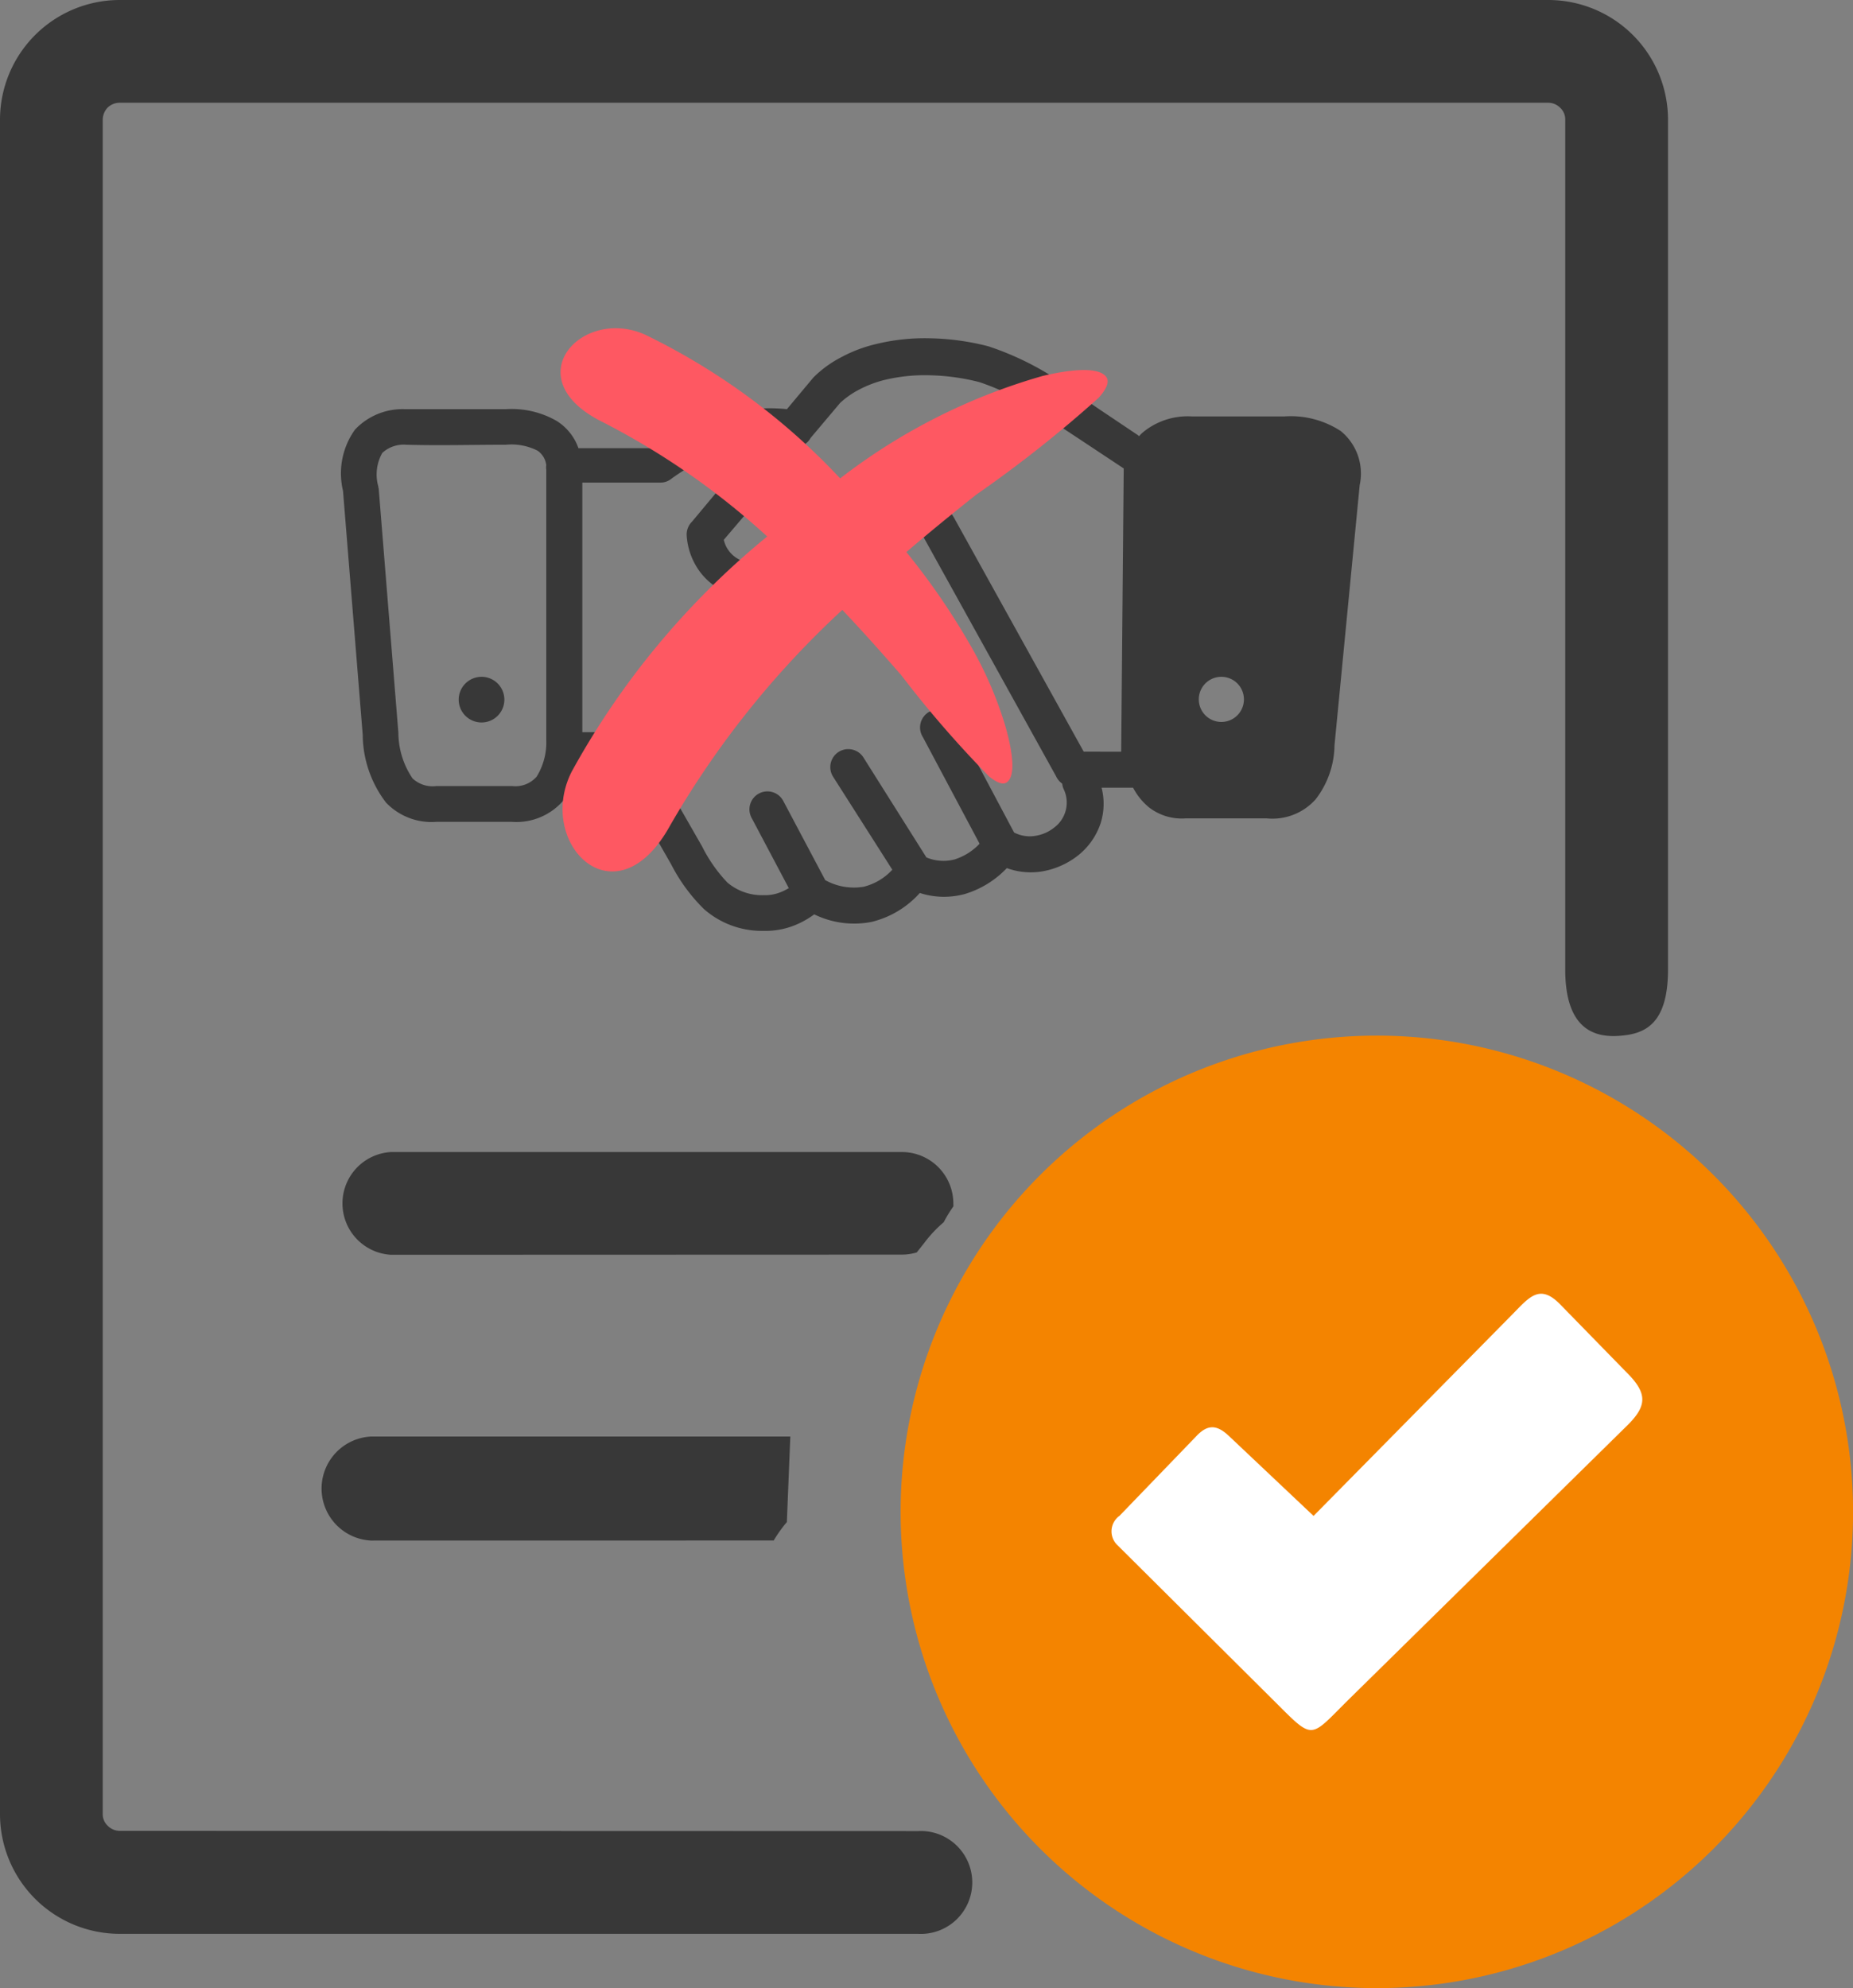 <svg xmlns="http://www.w3.org/2000/svg" width="56.323" height="60.427" viewBox="0 0 56.323 60.427">
  <rect x="0" y="0" width="56.323" height="60.427" fill="#808080" stroke="none"/>
  <g id="Group_19395" data-name="Group 19395" transform="translate(0)">
    <path id="contract-icon" d="M11.509,14.828l.6,7.448a2.487,2.487,0,0,0,.43,1.382.89.89,0,0,0,.722.234h2.31a.856.856,0,0,0,.741-.287,1.98,1.98,0,0,0,.292-1.124V14.273a.411.411,0,0,1,0-.134h0a.622.622,0,0,0-.263-.44,1.746,1.746,0,0,0-.957-.182c-1.009,0-2.047.029-3.047,0a.957.957,0,0,0-.717.249A1.335,1.335,0,0,0,11.5,14.79v.038ZM27.9,55.654a1.564,1.564,0,1,1,0,3.123H3.635A3.64,3.64,0,0,1,0,55.142V3.635A3.64,3.64,0,0,1,3.635,0H47.049A3.64,3.64,0,0,1,50.7,3.635v25.83c0,1.7-.732,1.966-1.488,2.019s-1.636-.206-1.636-2.019V3.635a.478.478,0,0,0-.153-.359.512.512,0,0,0-.359-.153H3.635a.531.531,0,0,0-.364.148.541.541,0,0,0-.148.364v51.5a.478.478,0,0,0,.153.359.512.512,0,0,0,.364.153Zm-16.622-8.83a1.583,1.583,0,0,1,0-3.162H24.022l-.105,2.6a4.094,4.094,0,0,0-.4.56Zm.607-8.686a1.564,1.564,0,0,1,0-3.123H27.418a1.564,1.564,0,0,1,1.559,1.564.579.579,0,0,1,0,.091,3.98,3.98,0,0,0-.292.478,3.894,3.894,0,0,0-.6.641l-.22.277a1.574,1.574,0,0,1-.45.067ZM34.622,13.259a1.019,1.019,0,0,1,.124-.124,2.138,2.138,0,0,1,1.483-.478h2.808a2.774,2.774,0,0,1,1.717.445,1.665,1.665,0,0,1,.574,1.645l-.765,7.907a2.741,2.741,0,0,1-.574,1.641,1.76,1.76,0,0,1-1.488.579H36.037a1.622,1.622,0,0,1-1.119-.34,1.942,1.942,0,0,1-.478-.593h-.957a1.966,1.966,0,0,1-.029,1.081,2.1,2.1,0,0,1-.694.985,2.43,2.43,0,0,1-1.081.478,2.124,2.124,0,0,1-1.076-.1,2.913,2.913,0,0,1-1.282.789,2.392,2.392,0,0,1-1.363-.033,2.87,2.87,0,0,1-1.468.88,2.765,2.765,0,0,1-1.741-.23,2.669,2.669,0,0,1-.564.32,2.392,2.392,0,0,1-.985.182,2.664,2.664,0,0,1-1.8-.66A5.262,5.262,0,0,1,20.4,26.27l-1.669-2.918H17.593a2.329,2.329,0,0,1-.416.914,1.885,1.885,0,0,1-1.626.713H13.269a1.913,1.913,0,0,1-1.535-.584,3.43,3.43,0,0,1-.708-2v-.048l-.6-7.428a2.282,2.282,0,0,1,.364-1.861,1.985,1.985,0,0,1,1.507-.622h3.09a2.741,2.741,0,0,1,1.535.359,1.6,1.6,0,0,1,.66.828h2.353a7.1,7.1,0,0,1,1.865-.957,5.085,5.085,0,0,1,2.119-.23l.8-.957.048-.048a3.425,3.425,0,0,1,.823-.584,4.276,4.276,0,0,1,.99-.378,6.218,6.218,0,0,1,1.679-.187,7.62,7.62,0,0,1,1.784.244h0a8.9,8.9,0,0,1,2.717,1.464l.612.421,1.22.818ZM23.979,27l-1.124-2.124a.546.546,0,1,1,.961-.517l1.268,2.392a1.794,1.794,0,0,0,1.172.2,1.751,1.751,0,0,0,.866-.517l-1.8-2.827a.546.546,0,1,1,.923-.584l1.913,3.037a1.335,1.335,0,0,0,.856.062,1.779,1.779,0,0,0,.761-.478L28.049,22.4a.545.545,0,1,1,.957-.517l1.818,3.42a1.033,1.033,0,0,0,.655.1,1.205,1.205,0,0,0,.569-.254.947.947,0,0,0,.282-1.167.478.478,0,0,1-.043-.163.569.569,0,0,1-.187-.225l-4.056-7.318c-.387-.655-.727-.679-1.048-.478a5.74,5.74,0,0,0-.837.679c-.167.158-.34.311-.507.45l-.722.6a3.128,3.128,0,0,1-1.665.679,2.483,2.483,0,0,1-1.067-.143,2.047,2.047,0,0,1-.875-.622,2.071,2.071,0,0,1-.45-1.153.55.55,0,0,1,.163-.435L23,13.5a3.827,3.827,0,0,0-.9.163,6.534,6.534,0,0,0-1.689.885.526.526,0,0,1-.34.12H17.7v7.586h1.344a.55.55,0,0,1,.478.3l1.818,3.171a4.492,4.492,0,0,0,.77,1.1,1.631,1.631,0,0,0,1.1.383,1.282,1.282,0,0,0,.541-.1,1.525,1.525,0,0,0,.215-.11Zm10.1-4.152.077-8.61-1.358-.9-.631-.416a7.969,7.969,0,0,0-2.392-1.306h0a6.6,6.6,0,0,0-1.521-.21,5.2,5.2,0,0,0-1.392.148,3.435,3.435,0,0,0-.756.292,2.588,2.588,0,0,0-.569.4l-.9,1.067a.5.5,0,0,1-.139.163L22,16.407a.885.885,0,0,0,.584.646,1.4,1.4,0,0,0,.593.072,2.047,2.047,0,0,0,1.076-.445l.7-.584c.163-.129.316-.273.478-.411a6.63,6.63,0,0,1,1.014-.813c.866-.521,1.717-.521,2.554.866l3.941,7.108Zm-19.43-2.277a.694.694,0,1,1-.5.2.7.7,0,0,1,.5-.2Zm22.482,0a.686.686,0,1,1-.014,0Z" transform="translate(0 0)" fill="#383838" fill-rule="evenodd"/>
    <g id="Group_19398" data-name="Group 19398" transform="translate(27.375 31.477)">
      <path id="Path_60586" data-name="Path 60586" d="M258.314,341a14.475,14.475,0,1,1-14.474,14.474A14.474,14.474,0,0,1,258.314,341Z" transform="translate(-243.84 -341)" fill="#f48400" fill-rule="evenodd"/>
      <path id="Path_60587" data-name="Path 60587" d="M285.3,391.713l2.566,2.424,6.063-6.146c.5-.509.817-.918,1.436-.281l2.011,2.06c.66.651.626,1.035,0,1.642l-8.367,8.231c-1.312,1.287-1.084,1.365-2.415.044l-4.681-4.654a.58.58,0,0,1,.056-.9l2.334-2.42C284.656,391.337,284.938,391.369,285.3,391.713Z" transform="translate(-275.315 -379.539)" fill="#fff" fill-rule="evenodd"/>
    </g>
    <path id="incorrect-icon" d="M10.327,10.513c-.56-.646-1.146-1.3-1.761-1.951a27.8,27.8,0,0,0-5.233,6.551c-1.657,3.01-4.1.547-2.993-1.635A24.381,24.381,0,0,1,6.282,6.331a22.739,22.739,0,0,0-5-3.477C-1.388,1.536.649-.673,2.578.2A20.165,20.165,0,0,1,8.5,4.565a18.23,18.23,0,0,1,6.153-3.113c.422-.1,1.655-.368,1.938.034.107.152-.011.379-.23.626a38.1,38.1,0,0,1-3.726,2.949c-.7.556-1.414,1.136-2.123,1.744a20.97,20.97,0,0,1,1.964,2.863,11.472,11.472,0,0,1,1.053,2.451c.1.361.382,1.417.045,1.678-.127.1-.328.005-.55-.175a32.929,32.929,0,0,1-2.693-3.11Z" transform="translate(17.037 9.975)" fill="#fe5862" fill-rule="evenodd"/>
  </g>
</svg>
